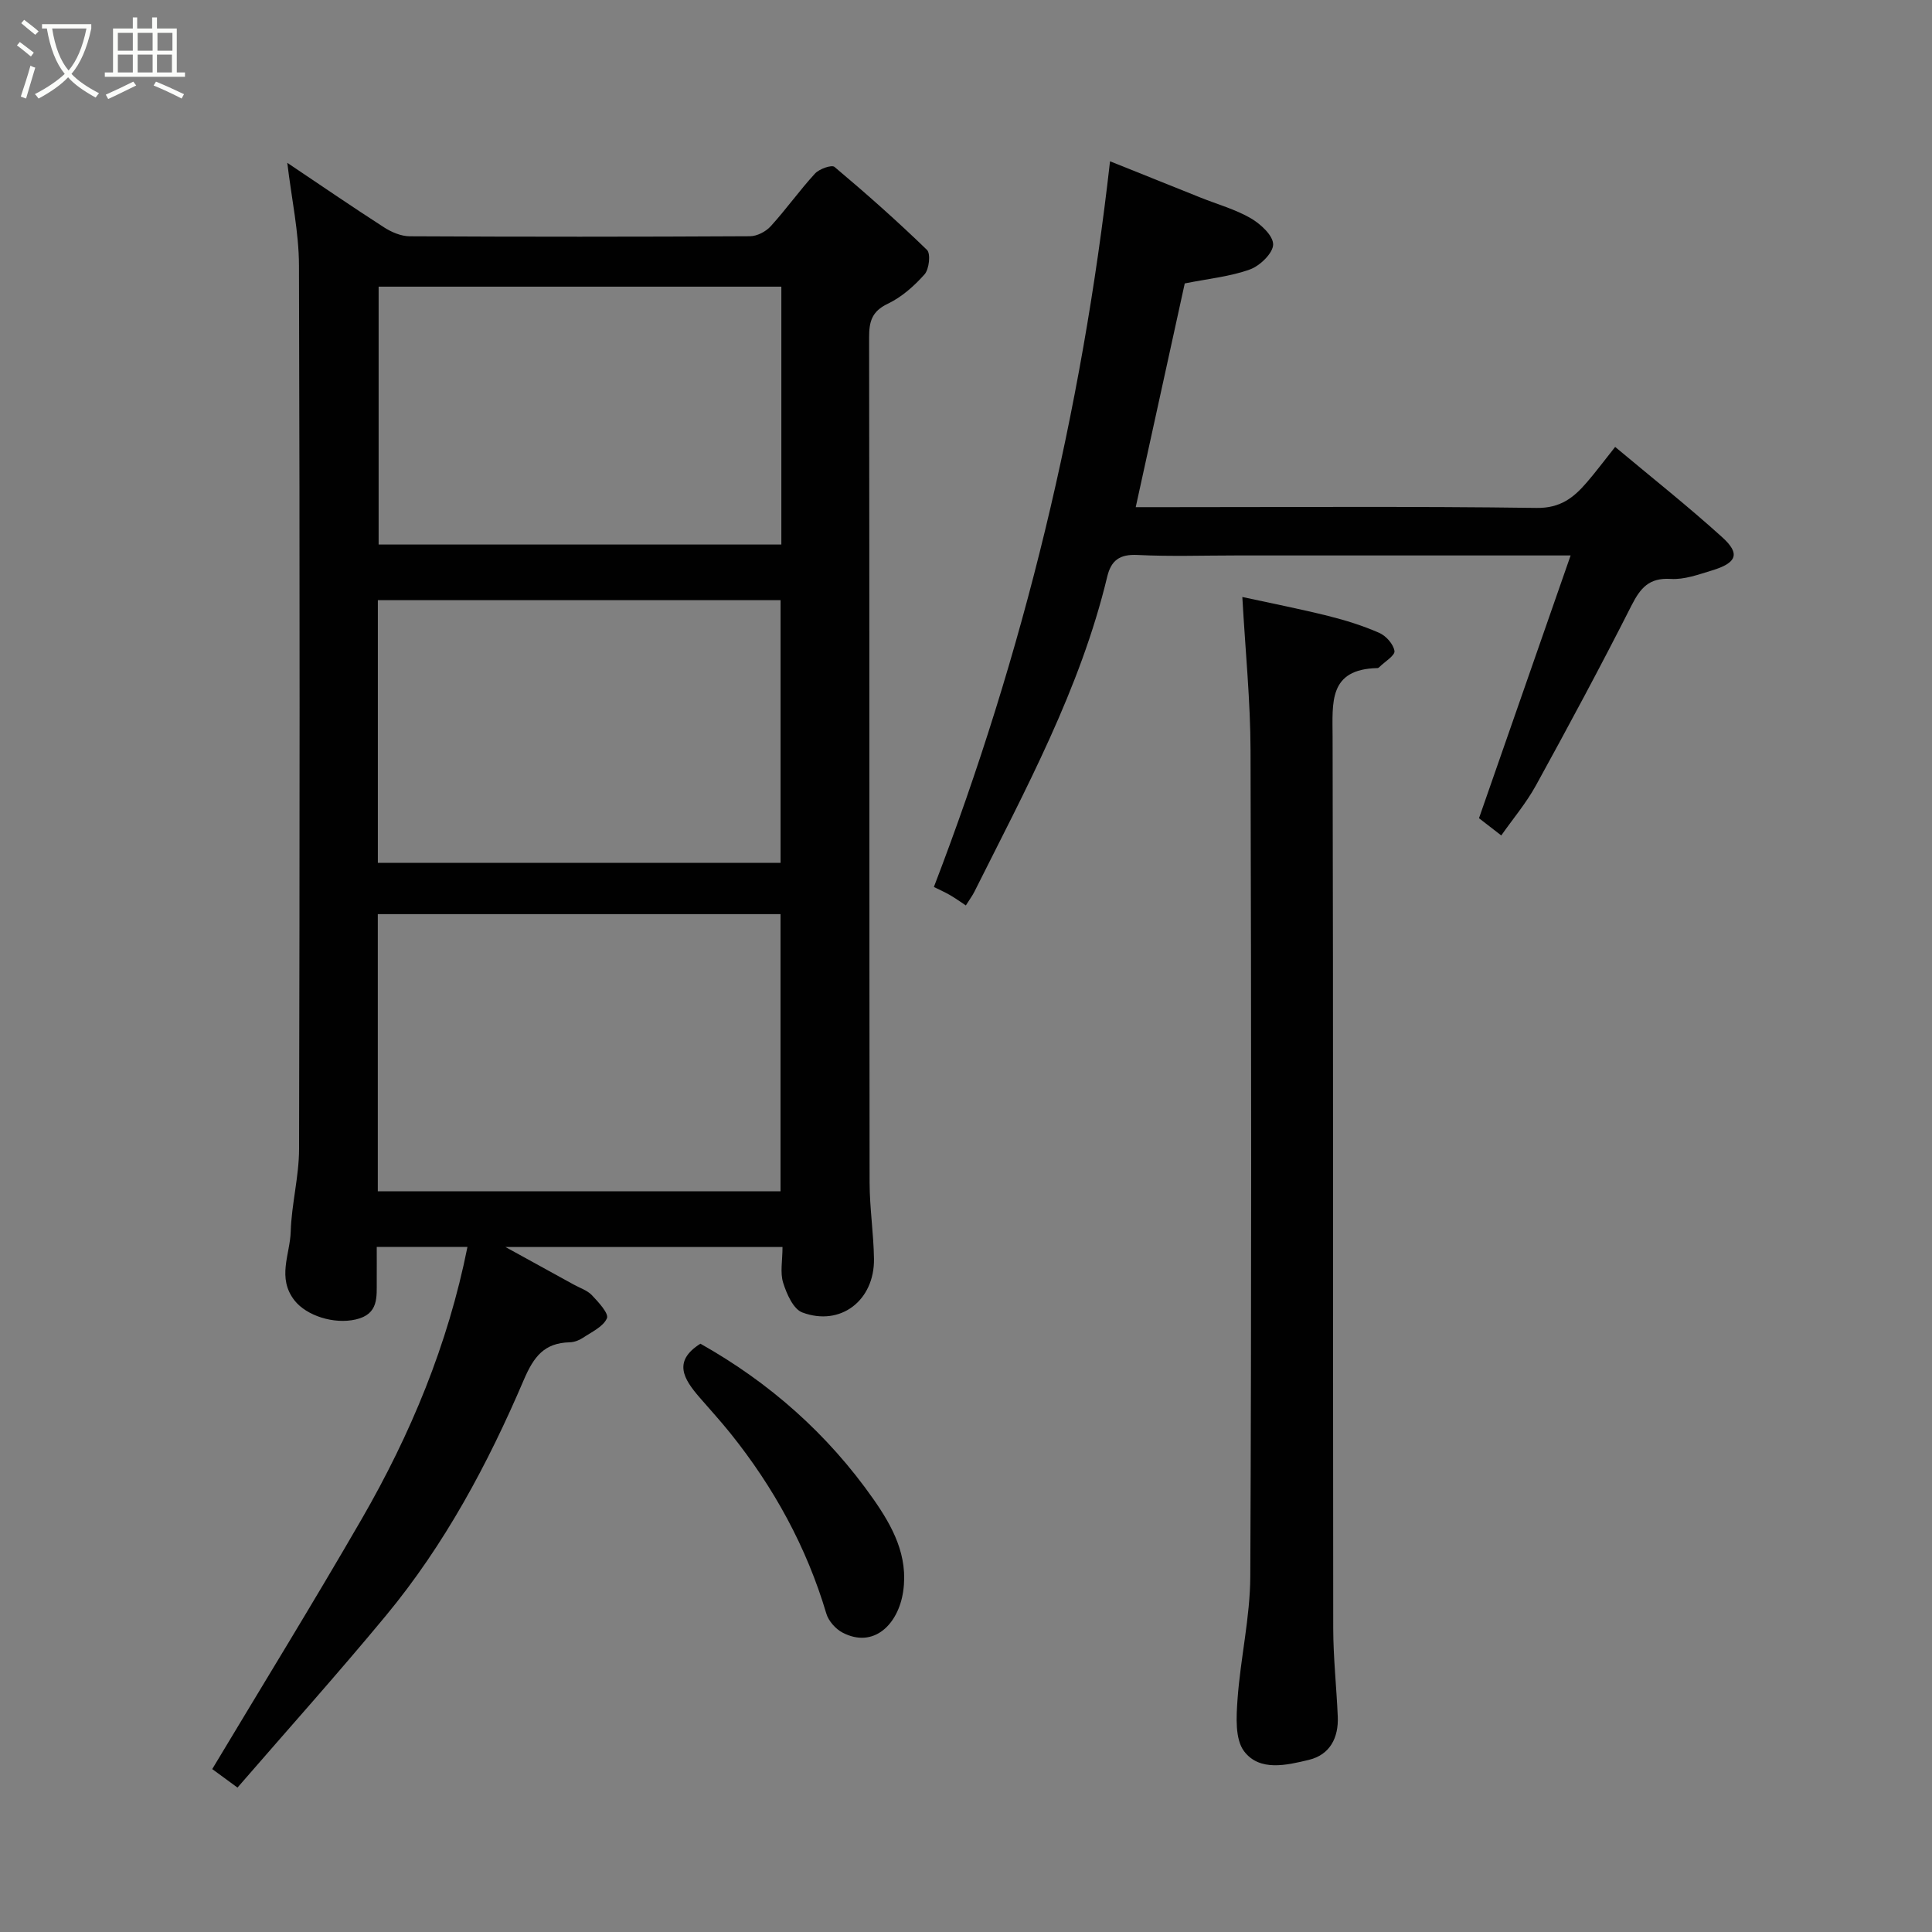 <svg enable-background="new 0 0 400 400" viewBox="0 0 400 400" xmlns="http://www.w3.org/2000/svg"><rect x="0" y="0" width="400" height="400" fill="#808080" stroke="none"/><path d="m6.4 11.7c-1-.8-1.9-1.6-2.9-2.3l.6-.7c.9.7 1.9 1.4 2.9 2.2zm-2.1 8.3c.7-2.1 1.4-4.2 2-6.4.2.1.6.3 1 .4-.7 2.3-1.3 4.4-1.9 6.4zm3-12.8c-1.1-.9-2.1-1.7-2.9-2.4l.6-.7c1 .8 2 1.5 3 2.4zm1.4-1.3v-.9h10.2v.9c-.9 4.2-2.3 7.3-4.1 9.4 1.3 1.4 3.2 2.7 5.7 4-.2.2-.4.5-.7.9-2.5-1.4-4.4-2.7-5.7-4.2-1.4 1.5-3.5 3-6.1 4.4 0 0 0 0-.1-.1-.3-.4-.5-.7-.7-.8 2.7-1.4 4.7-2.8 6.2-4.2-1.8-2.2-3-5.3-3.7-9.4zm9.2 0h-7.1c.6 3.8 1.7 6.7 3.4 8.7 1.7-2 2.9-4.8 3.7-8.7z" fill="#fbfcfa"/><path d="m31.6 3.6h.9v2.3h4.1v9.1h1.7v.9h-16.6v-.9h1.7v-9.1h4.1v-2.3h.9v2.3h3.1v-2.3zm-4 13.3.6.8c-1.9.9-3.8 1.9-5.8 2.8-.2-.3-.3-.6-.5-.9 2-.9 3.9-1.8 5.7-2.7zm-3.2-10.1v3.7h3.1v-3.7zm0 4.5v3.7h3.1v-3.7zm4.1-4.5v3.7h3.1v-3.7zm0 4.5v3.7h3.1v-3.7zm9.1 9.1c-2.1-1.1-4.1-2-5.8-2.7l.5-.8c2.2.9 4.1 1.8 5.8 2.6zm-1.9-13.6h-3.1v3.7h3.1zm-3.2 4.5v3.7h3.1v-3.7z" fill="#fbfcfa"/><g fill="#010101"><path d="m162.01 258.18c-19.4 0-38.18 0-57.36 0 4.92 2.71 9.53 5.24 14.14 7.78 1.28.71 2.81 1.19 3.77 2.21 1.35 1.42 3.52 3.78 3.1 4.76-.76 1.75-3.16 2.84-4.97 4.05-.78.52-1.82.91-2.75.93-5.23.13-7.41 2.92-9.48 7.75-7.45 17.44-16.4 34.16-28.57 48.85-9.98 12.05-20.43 23.71-30.72 35.59-2.19-1.6-3.85-2.82-5.23-3.83 10.34-17.25 20.87-34.34 30.91-51.71 10.15-17.57 17.89-36.16 21.93-56.39-6.21 0-12.15 0-18.78 0 0 2.38.02 4.64 0 6.9-.03 3.45.47 7-4.34 8.11-4.57 1.05-10.21-.8-12.67-3.92-3.69-4.7-.94-9.55-.8-14.27.17-5.71 1.72-11.4 1.73-17.1.13-60.98.16-121.95-.02-182.93-.02-6.92-1.54-13.84-2.42-21.25 6.81 4.57 13.36 9.06 20.03 13.36 1.54.99 3.52 1.84 5.3 1.85 23.49.12 46.98.12 70.47-.01 1.46-.01 3.29-.96 4.29-2.07 3.2-3.51 5.96-7.42 9.17-10.91.88-.96 3.45-1.87 4.04-1.37 6.56 5.52 12.99 11.21 19.14 17.18.8.78.45 3.99-.5 5.06-2.14 2.41-4.74 4.72-7.62 6.09-3.32 1.58-3.87 3.73-3.86 7 .08 58.31.03 116.62.1 174.93.01 5.27.83 10.53.91 15.8.12 8.63-6.93 14.07-14.84 11.11-1.87-.7-3.24-3.84-3.96-6.13-.67-2.11-.14-4.6-.14-7.42zm-83.79-11.54h83.38c0-19.4 0-38.44 0-57.38-27.99 0-55.57 0-83.38 0zm.01-67.99h83.38c0-18.39 0-36.43 0-54.39-27.98 0-55.57 0-83.38 0zm83.54-119.3c-28.09 0-55.79 0-83.38 0v53.39h83.38c0-17.85 0-35.44 0-53.39z"/><path d="m325.18 115c-24.25 0-46.72 0-69.2 0-6.83 0-13.67.24-20.48-.1-3.65-.18-5.44 1.08-6.26 4.49-5.58 23.25-16.92 44.08-27.5 65.23-.42.84-1 1.6-1.77 2.84-1.23-.81-2.25-1.55-3.33-2.17-1.13-.64-2.32-1.17-3.29-1.65 18.61-48.45 30.61-98.3 36.47-150.25 5.97 2.4 12.37 4.97 18.77 7.53 3.47 1.39 7.16 2.41 10.36 4.26 2.03 1.18 4.65 3.58 4.64 5.43-.01 1.79-2.72 4.42-4.79 5.17-4.09 1.48-8.55 1.91-13.51 2.9-3.26 14.86-6.65 30.36-10.15 46.32h7.05c25.32 0 50.64-.19 75.95.16 4.93.07 7.69-2.14 10.41-5.31 1.82-2.11 3.49-4.35 5.85-7.32 7.6 6.36 15.1 12.3 22.17 18.7 3.78 3.42 3.04 5.31-2.14 6.88-2.78.84-5.72 1.93-8.52 1.75-4.49-.28-6.28 1.87-8.13 5.51-6.35 12.54-13.01 24.92-19.78 37.24-2.02 3.67-4.77 6.93-7.18 10.36-1.99-1.55-3.67-2.85-4.61-3.57 6.29-18.01 12.46-35.72 18.97-54.4z"/><path d="m257.21 123.6c6.15 1.34 11.99 2.48 17.76 3.92 3.61.9 7.2 2.02 10.59 3.51 1.4.61 2.94 2.34 3.15 3.75.14.93-1.98 2.2-3.1 3.3-.11.11-.27.24-.42.24-10.2.22-9.3 7.18-9.29 14.35.15 61.48.06 122.95.13 184.43.01 6.1.68 12.2.94 18.3.19 4.39-1.63 7.91-5.98 8.96-4.6 1.11-10.2 2.45-13.4-1.76-1.92-2.52-1.63-7.18-1.37-10.81.61-8.49 2.6-16.93 2.64-25.4.25-56.98.21-113.96.05-170.93-.02-10.32-1.07-20.64-1.7-31.86z"/><path d="m145.01 278.2c14.22 7.99 26.33 18.64 35.82 32.18 3.99 5.7 7.25 11.75 6.16 19.12-1 6.79-6.08 11.88-12.54 8.52-1.44-.75-2.9-2.39-3.36-3.92-4.1-13.8-10.87-26.13-19.84-37.32-2.06-2.57-4.29-5-6.44-7.49-3.21-3.72-5.6-7.44.2-11.09z"/></g></svg>